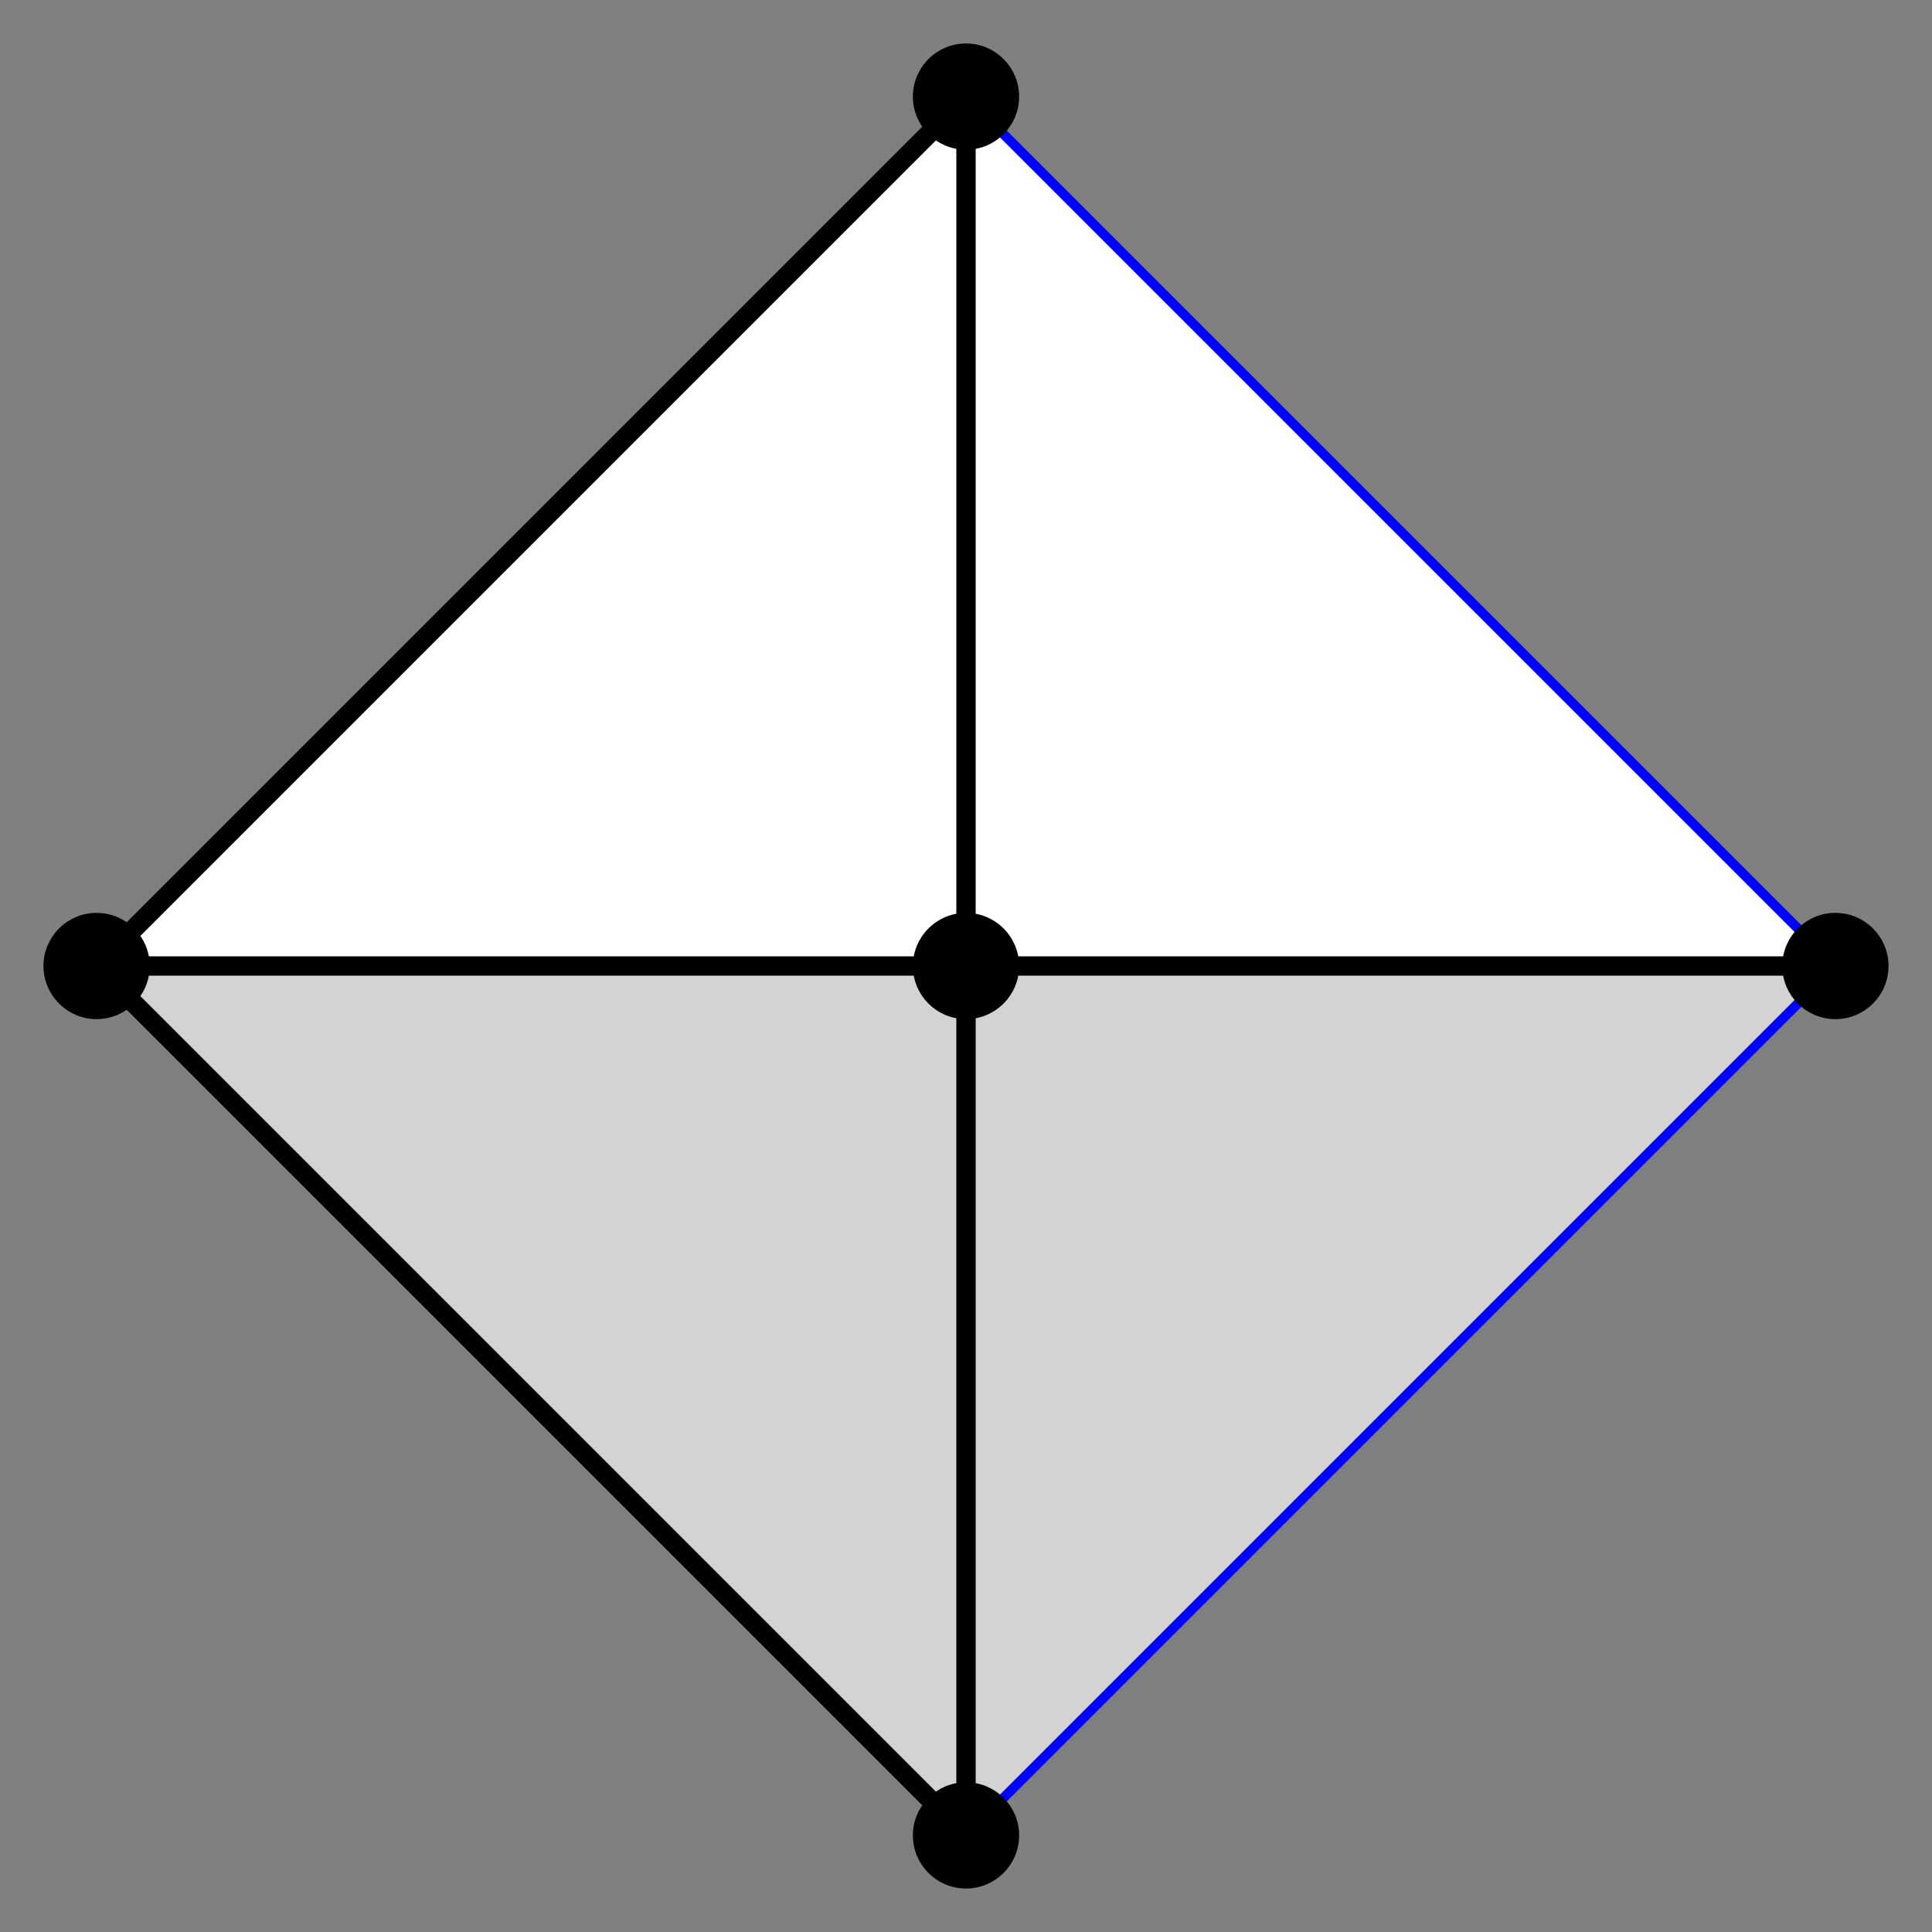<?xml version="1.0" encoding="UTF-8" standalone="no"?>
<svg width="200" height="200"
xmlns="http://www.w3.org/2000/svg" xmlns:xlink="http://www.w3.org/1999/xlink">
<rect width="100%" height="100%" fill="#808080" stroke="none"/>
<polygon points="10,100, 100,10 190,100" fill="white" stroke="none"/>
<polygon points="10,100, 100,190 190,100" fill="lightgrey" stroke="none"/>
<line x1="10" y1="100" x2="190" y2="100" stroke="black" stroke-width="2"/>
<polygon points="100,10 10,100, 100,190 190,100" fill="none" stroke="blue"/>
<polygon points="100,10 10,100, 100,190" fill="none" stroke="black" stroke-width="2"/>
<circle cx="100" cy="10" r="5" fill="black" stroke="black"/>
<circle cx="100" cy="190" r="5" fill="black" stroke="black"/>
<circle cx="100" cy="100" r="5" fill="black" stroke="black"/>
<circle cx="10" cy="100" r="5" fill="black" stroke="black"/>
<circle cx="190" cy="100" r="5" fill="black" stroke="black"/>
</svg>
